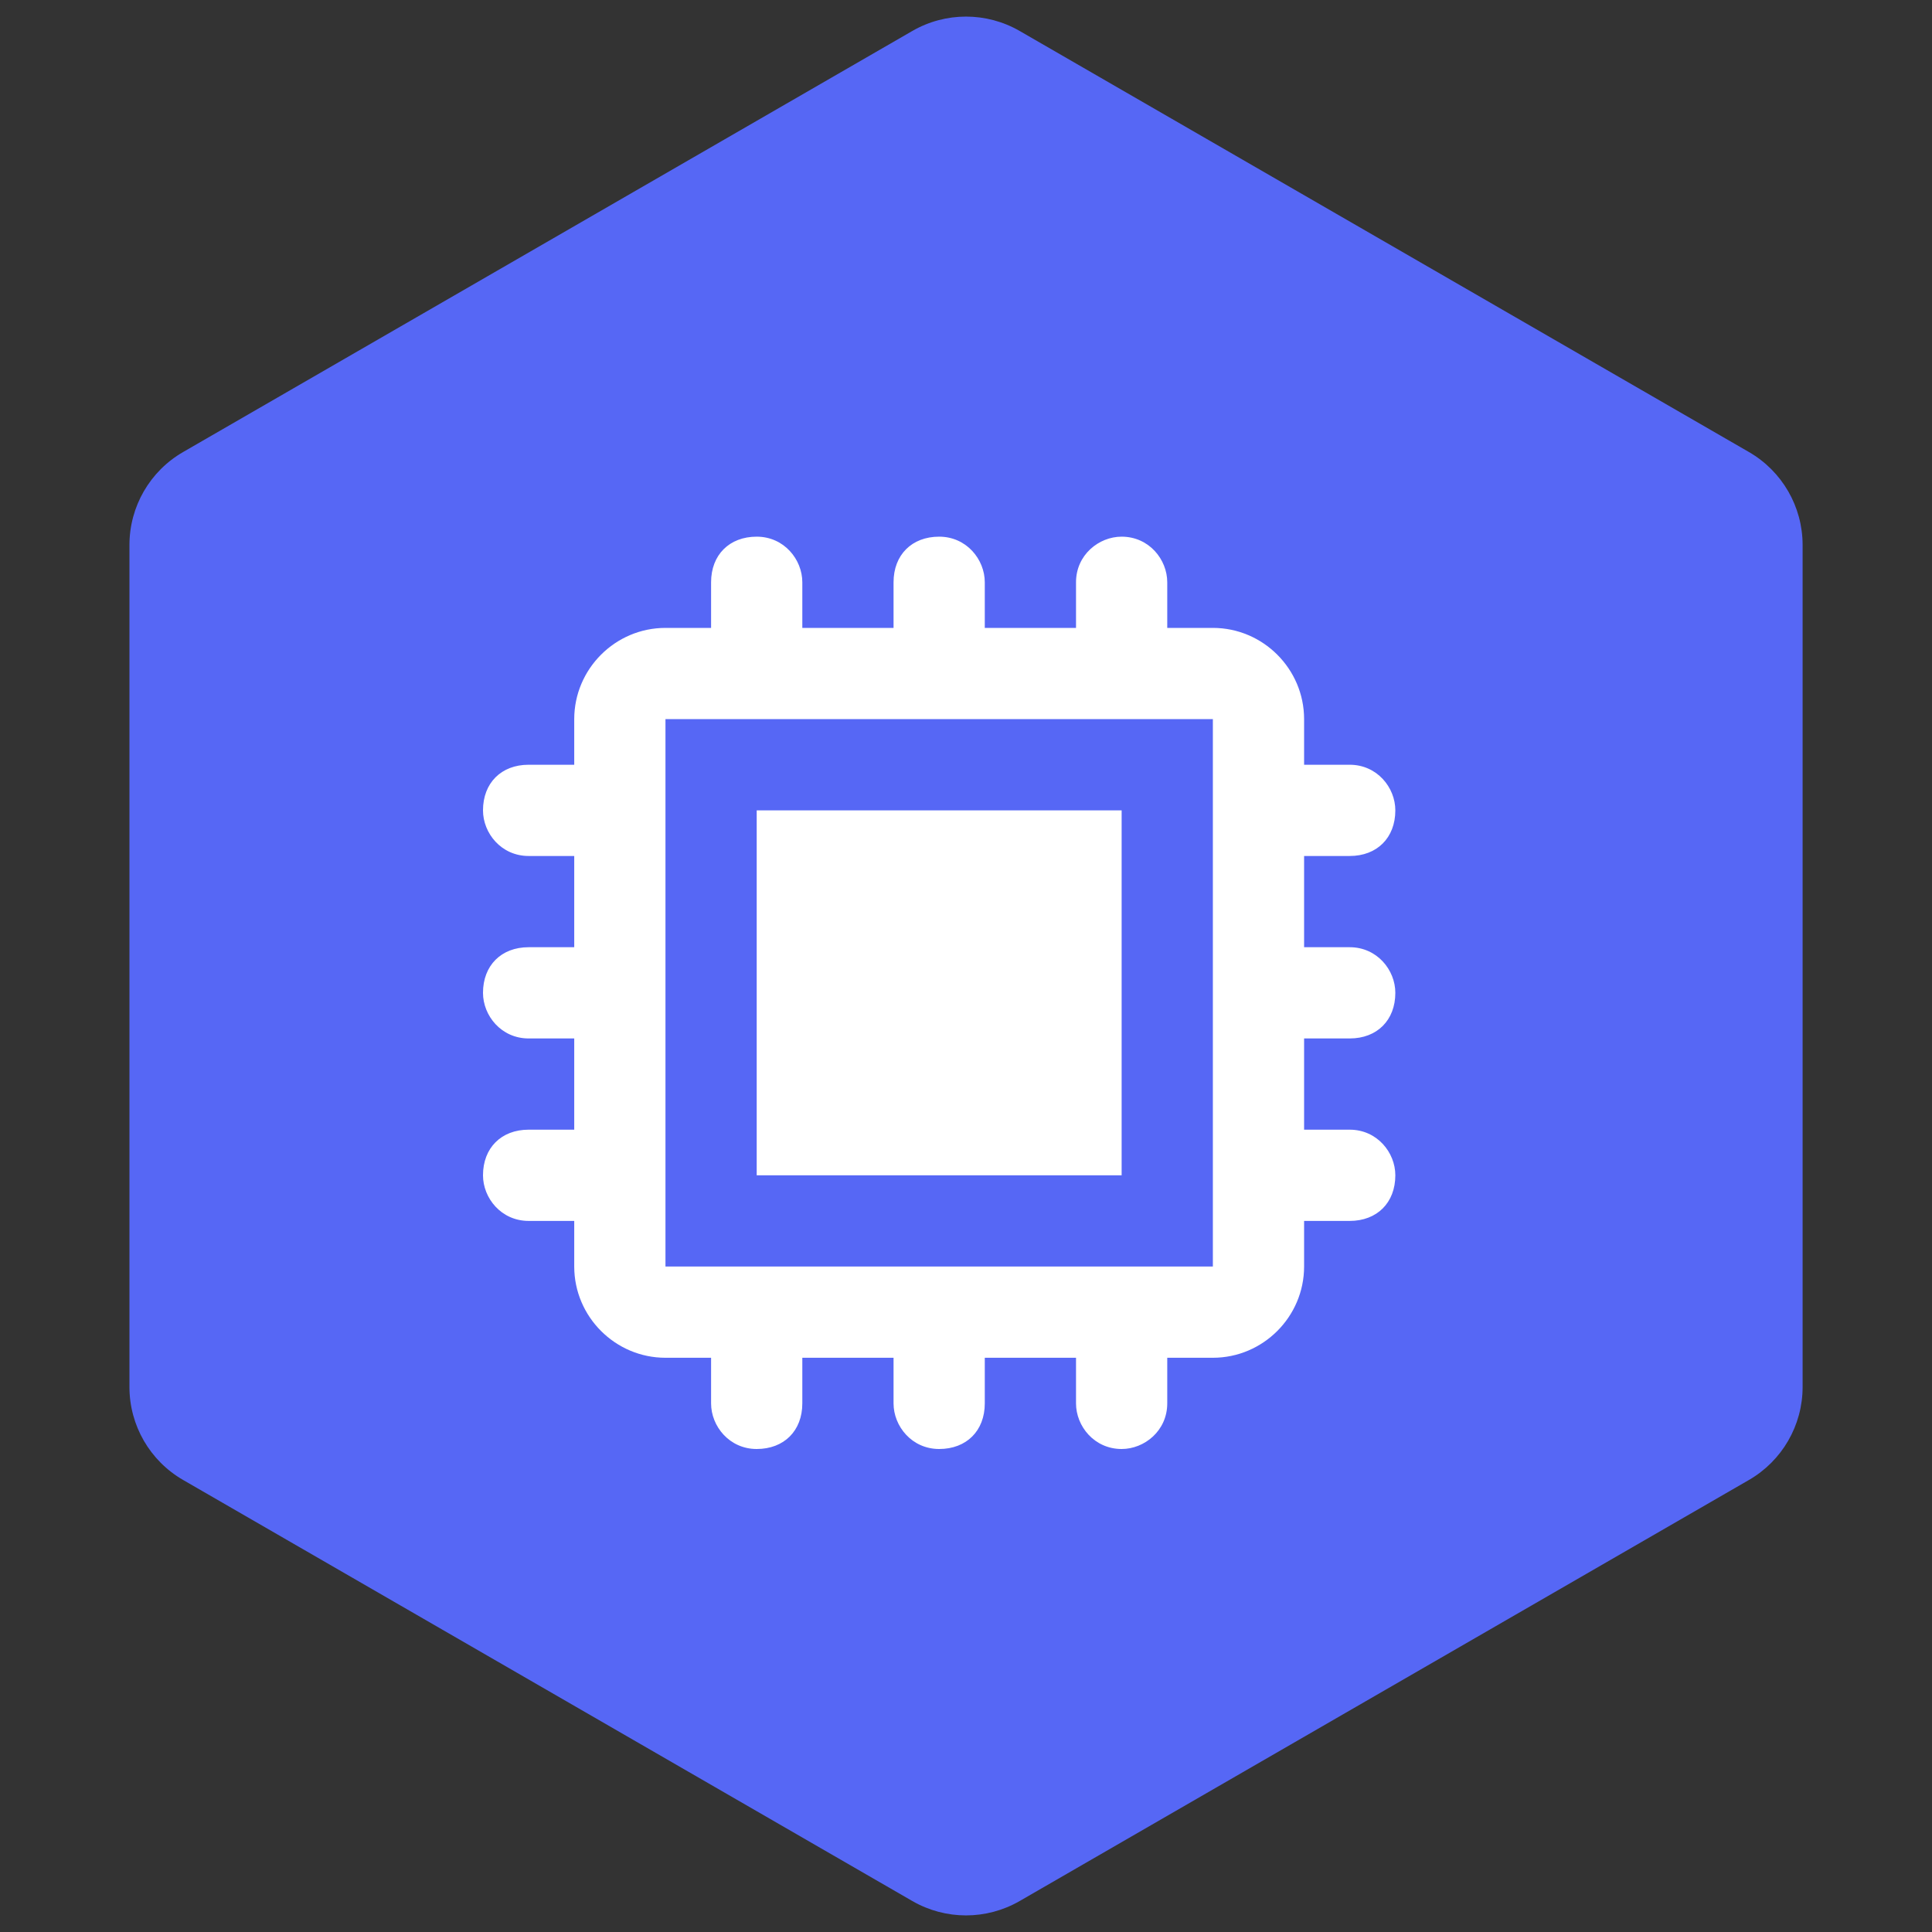 <svg width="36" height="36" viewBox="0 0 36 36" fill="none" xmlns="http://www.w3.org/2000/svg">
<rect x="0" y="0" width="36" height="36" fill="#333333" stroke="none"/>
<path d="M17 0.577C17.619 0.22 18.381 0.22 19 0.577L32.589 8.423C33.207 8.78 33.589 9.44 33.589 10.155V25.845C33.589 26.56 33.207 27.22 32.589 27.577L19 35.423C18.381 35.78 17.619 35.78 17 35.423L3.412 27.577C2.793 27.22 2.412 26.56 2.412 25.845V10.155C2.412 9.44 2.793 8.78 3.412 8.423L17 0.577Z" fill="#5667F5"/>
<path d="M20.9 15.1H14.1V21.9H20.9V15.1Z" fill="white"/>
<path d="M25.15 19.35C25.66 19.35 26 19.01 26 18.5C26 18.075 25.66 17.65 25.15 17.65H24.3V15.95H25.15C25.66 15.95 26 15.61 26 15.1C26 14.675 25.66 14.25 25.15 14.25H24.3V13.4C24.3 12.465 23.535 11.7 22.6 11.7H21.75V10.85C21.75 10.425 21.41 10 20.9 10C20.475 10 20.05 10.34 20.05 10.85V11.7H18.35V10.85C18.35 10.425 18.01 10 17.5 10C16.99 10 16.65 10.34 16.65 10.85V11.7H14.95V10.85C14.95 10.425 14.61 10 14.1 10C13.59 10 13.25 10.34 13.25 10.85V11.7H12.4C11.465 11.7 10.7 12.465 10.7 13.4V14.25H9.85C9.34 14.25 9 14.59 9 15.1C9 15.525 9.34 15.95 9.85 15.95H10.7V17.65H9.85C9.34 17.65 9 17.99 9 18.5C9 18.925 9.34 19.35 9.85 19.35H10.7V21.05H9.85C9.34 21.05 9 21.39 9 21.9C9 22.325 9.34 22.75 9.85 22.75H10.7V23.6C10.7 24.535 11.465 25.3 12.4 25.3H13.25V26.15C13.25 26.575 13.59 27 14.1 27C14.61 27 14.95 26.66 14.95 26.15V25.3H16.65V26.15C16.65 26.575 16.99 27 17.5 27C18.01 27 18.35 26.66 18.35 26.15V25.3H20.05V26.15C20.05 26.575 20.39 27 20.9 27C21.325 27 21.75 26.66 21.75 26.15V25.3H22.6C23.535 25.3 24.3 24.535 24.3 23.6V22.75H25.15C25.66 22.75 26 22.41 26 21.9C26 21.475 25.66 21.05 25.15 21.05H24.3V19.35H25.15ZM22.6 23.6H12.4V13.4H22.6V23.6Z" fill="white"/>
</svg>
